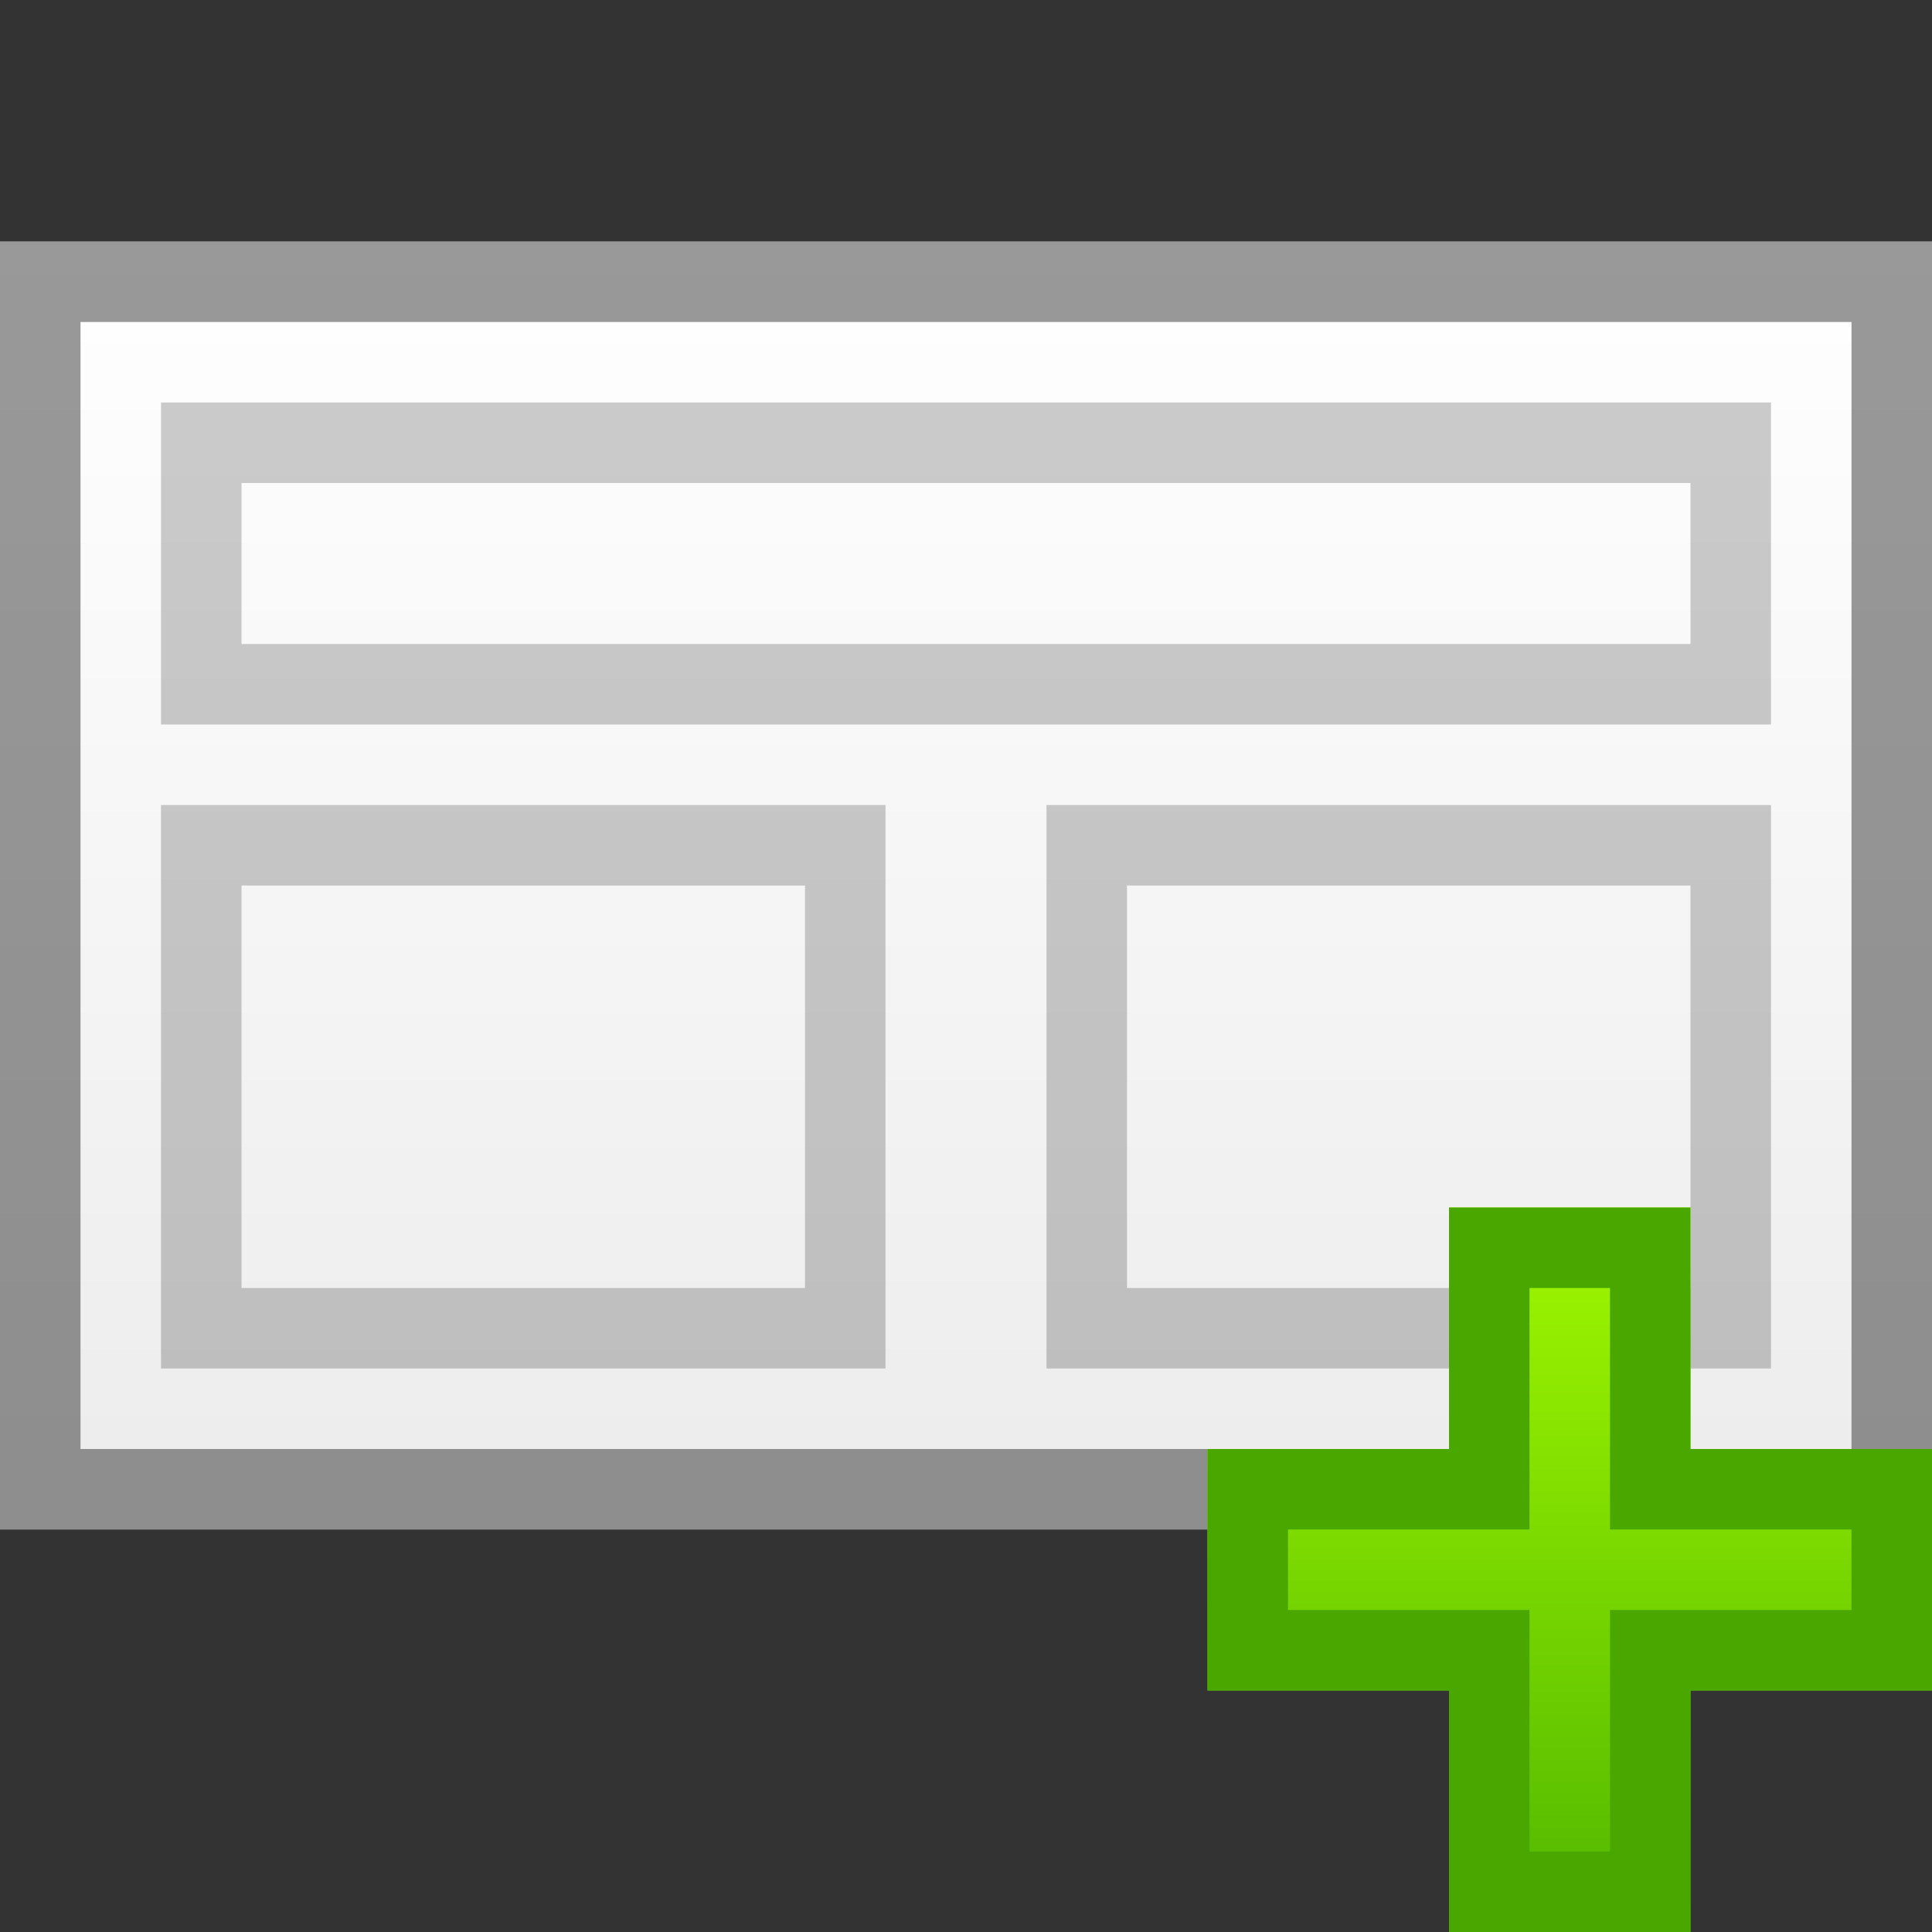 <?xml version="1.0" encoding="UTF-8" standalone="no"?>
<!-- Created with Inkscape (http://www.inkscape.org/) -->

<svg
   xmlns:dc="http://purl.org/dc/elements/1.1/"
   xmlns:cc="http://creativecommons.org/ns#"
   xmlns:rdf="http://www.w3.org/1999/02/22-rdf-syntax-ns#"
   xmlns:svg="http://www.w3.org/2000/svg"
   xmlns="http://www.w3.org/2000/svg"
   xmlns:xlink="http://www.w3.org/1999/xlink"
   xmlns:sodipodi="http://sodipodi.sourceforge.net/DTD/sodipodi-0.dtd"
   xmlns:inkscape="http://www.inkscape.org/namespaces/inkscape"
   width="24"
   height="24"
   id="svg2"
   version="1.1"
   inkscape:version="0.48.3.1 r9886"
   sodipodi:docname="lc_insertpage.svg"
   inkscape:export-filename="/home/alexander/libo/icon-themes/tango_testing/cmd/lc_insertpage.png"
   inkscape:export-xdpi="90"
   inkscape:export-ydpi="90">
  <rect width="100%" height="100%" fill="#333333" stroke="none"/>
  <defs
     id="defs4">
    <linearGradient
       id="linearGradient3848">
      <stop
         style="stop-color:#51b700;stop-opacity:1;"
         offset="0"
         id="stop3850" />
      <stop
         style="stop-color:#a1f800;stop-opacity:1;"
         offset="1"
         id="stop3852" />
    </linearGradient>
    <linearGradient
       id="linearGradient3764">
      <stop
         style="stop-color:#ffffff;stop-opacity:1;"
         offset="0"
         id="stop3766" />
      <stop
         style="stop-color:#ededed;stop-opacity:1;"
         offset="1"
         id="stop3768" />
    </linearGradient>
    <linearGradient
       inkscape:collect="always"
       xlink:href="#linearGradient3764"
       id="linearGradient3770"
       x1="11"
       y1="4"
       x2="11"
       y2="19"
       gradientUnits="userSpaceOnUse"
       gradientTransform="matrix(1.091,0,0,1,-1.091,1027.362)" />
    <linearGradient
       inkscape:collect="always"
       xlink:href="#linearGradient3848"
       id="linearGradient3862"
       x1="15"
       y1="18.5"
       x2="24"
       y2="18.5"
       gradientUnits="userSpaceOnUse"
       gradientTransform="matrix(0,-1,1,0,1,1067.362)" />
  </defs>
  <sodipodi:namedview
     id="base"
     pagecolor="#ffffff"
     bordercolor="#666666"
     borderopacity="1.0"
     inkscape:pageopacity="0.0"
     inkscape:pageshadow="2"
     inkscape:zoom="8"
     inkscape:cx="35.934932"
     inkscape:cy="7.1487471"
     inkscape:document-units="px"
     inkscape:current-layer="layer1"
     showgrid="true"
     inkscape:window-width="1366"
     inkscape:window-height="718"
     inkscape:window-x="0"
     inkscape:window-y="28"
     inkscape:window-maximized="1">
    <inkscape:grid
       type="xygrid"
       id="grid2985"
       empspacing="5"
       visible="true"
       enabled="true"
       snapvisiblegridlinesonly="true" />
  </sodipodi:namedview>
  <g
     inkscape:label="Ebene 1"
     inkscape:groupmode="layer"
     id="layer1"
     transform="translate(0,-1028.362)">
    <rect
       style="fill:url(#linearGradient3770);fill-opacity:1;stroke:none"
       id="rect2994"
       width="24"
       height="16"
       x="0"
       y="1031.362" />
    <path
       style="opacity:0.4;fill:#000000;fill-opacity:1;stroke:none"
       d="m 0,1031.362 0,16 24,0 0,-16 z m 1,1 22,0 0,14 -22,0 z"
       id="rect3772"
       inkscape:connector-curvature="0"
       sodipodi:nodetypes="cccccccccc" />
    <path
       style="opacity:0.2;fill:#000000;fill-opacity:1;stroke:none"
       d="M 2,5 2,9 22,9 22,5 z M 3,6 21,6 21,8 3,8 z"
       transform="translate(0,1028.362)"
       id="rect3783"
       inkscape:connector-curvature="0"
       sodipodi:nodetypes="cccccccccc" />
    <path
       style="opacity:0.2;fill:#000000;fill-opacity:1;stroke:none"
       d="M 2 10 L 2 17 L 11 17 L 11 10 L 2 10 z M 3 11 L 10 11 L 10 16 L 3 16 L 3 11 z "
       transform="translate(0,1028.362)"
       id="rect3788" />
    <path
       style="opacity:0.2;fill:#000000;fill-opacity:1;stroke:none"
       d="M 13 10 L 13 17 L 22 17 L 22 10 L 13 10 z M 14 11 L 21 11 L 21 16 L 14 16 L 14 11 z "
       transform="translate(0,1028.362)"
       id="rect3790" />
    <path
       style="fill:url(#linearGradient3862);fill-opacity:1;stroke:none"
       d="m 15,1049.362 3,0 0,3 3,0 0,-3 3,0 0,-3 -3,0 0,-3 -3,0 0,3 -3,0 0,3 z"
       id="rect3817"
       inkscape:connector-curvature="0" />
    <path
       style="fill:#4aa700;fill-opacity:1;stroke:none"
       d="m 24,1046.362 -3,0 0,-3 -3,0 0,3 -3,0 0,3 3,0 0,3 3,0 0,-3 3,0 0,-3 z m -1,1 0,1 -3,0 0,3 -1,0 0,-3 -3,0 0,-1 3,0 0,-3 1,0 0,3 3,0 z"
       id="path3838"
       inkscape:connector-curvature="0" />
  </g>
</svg>
